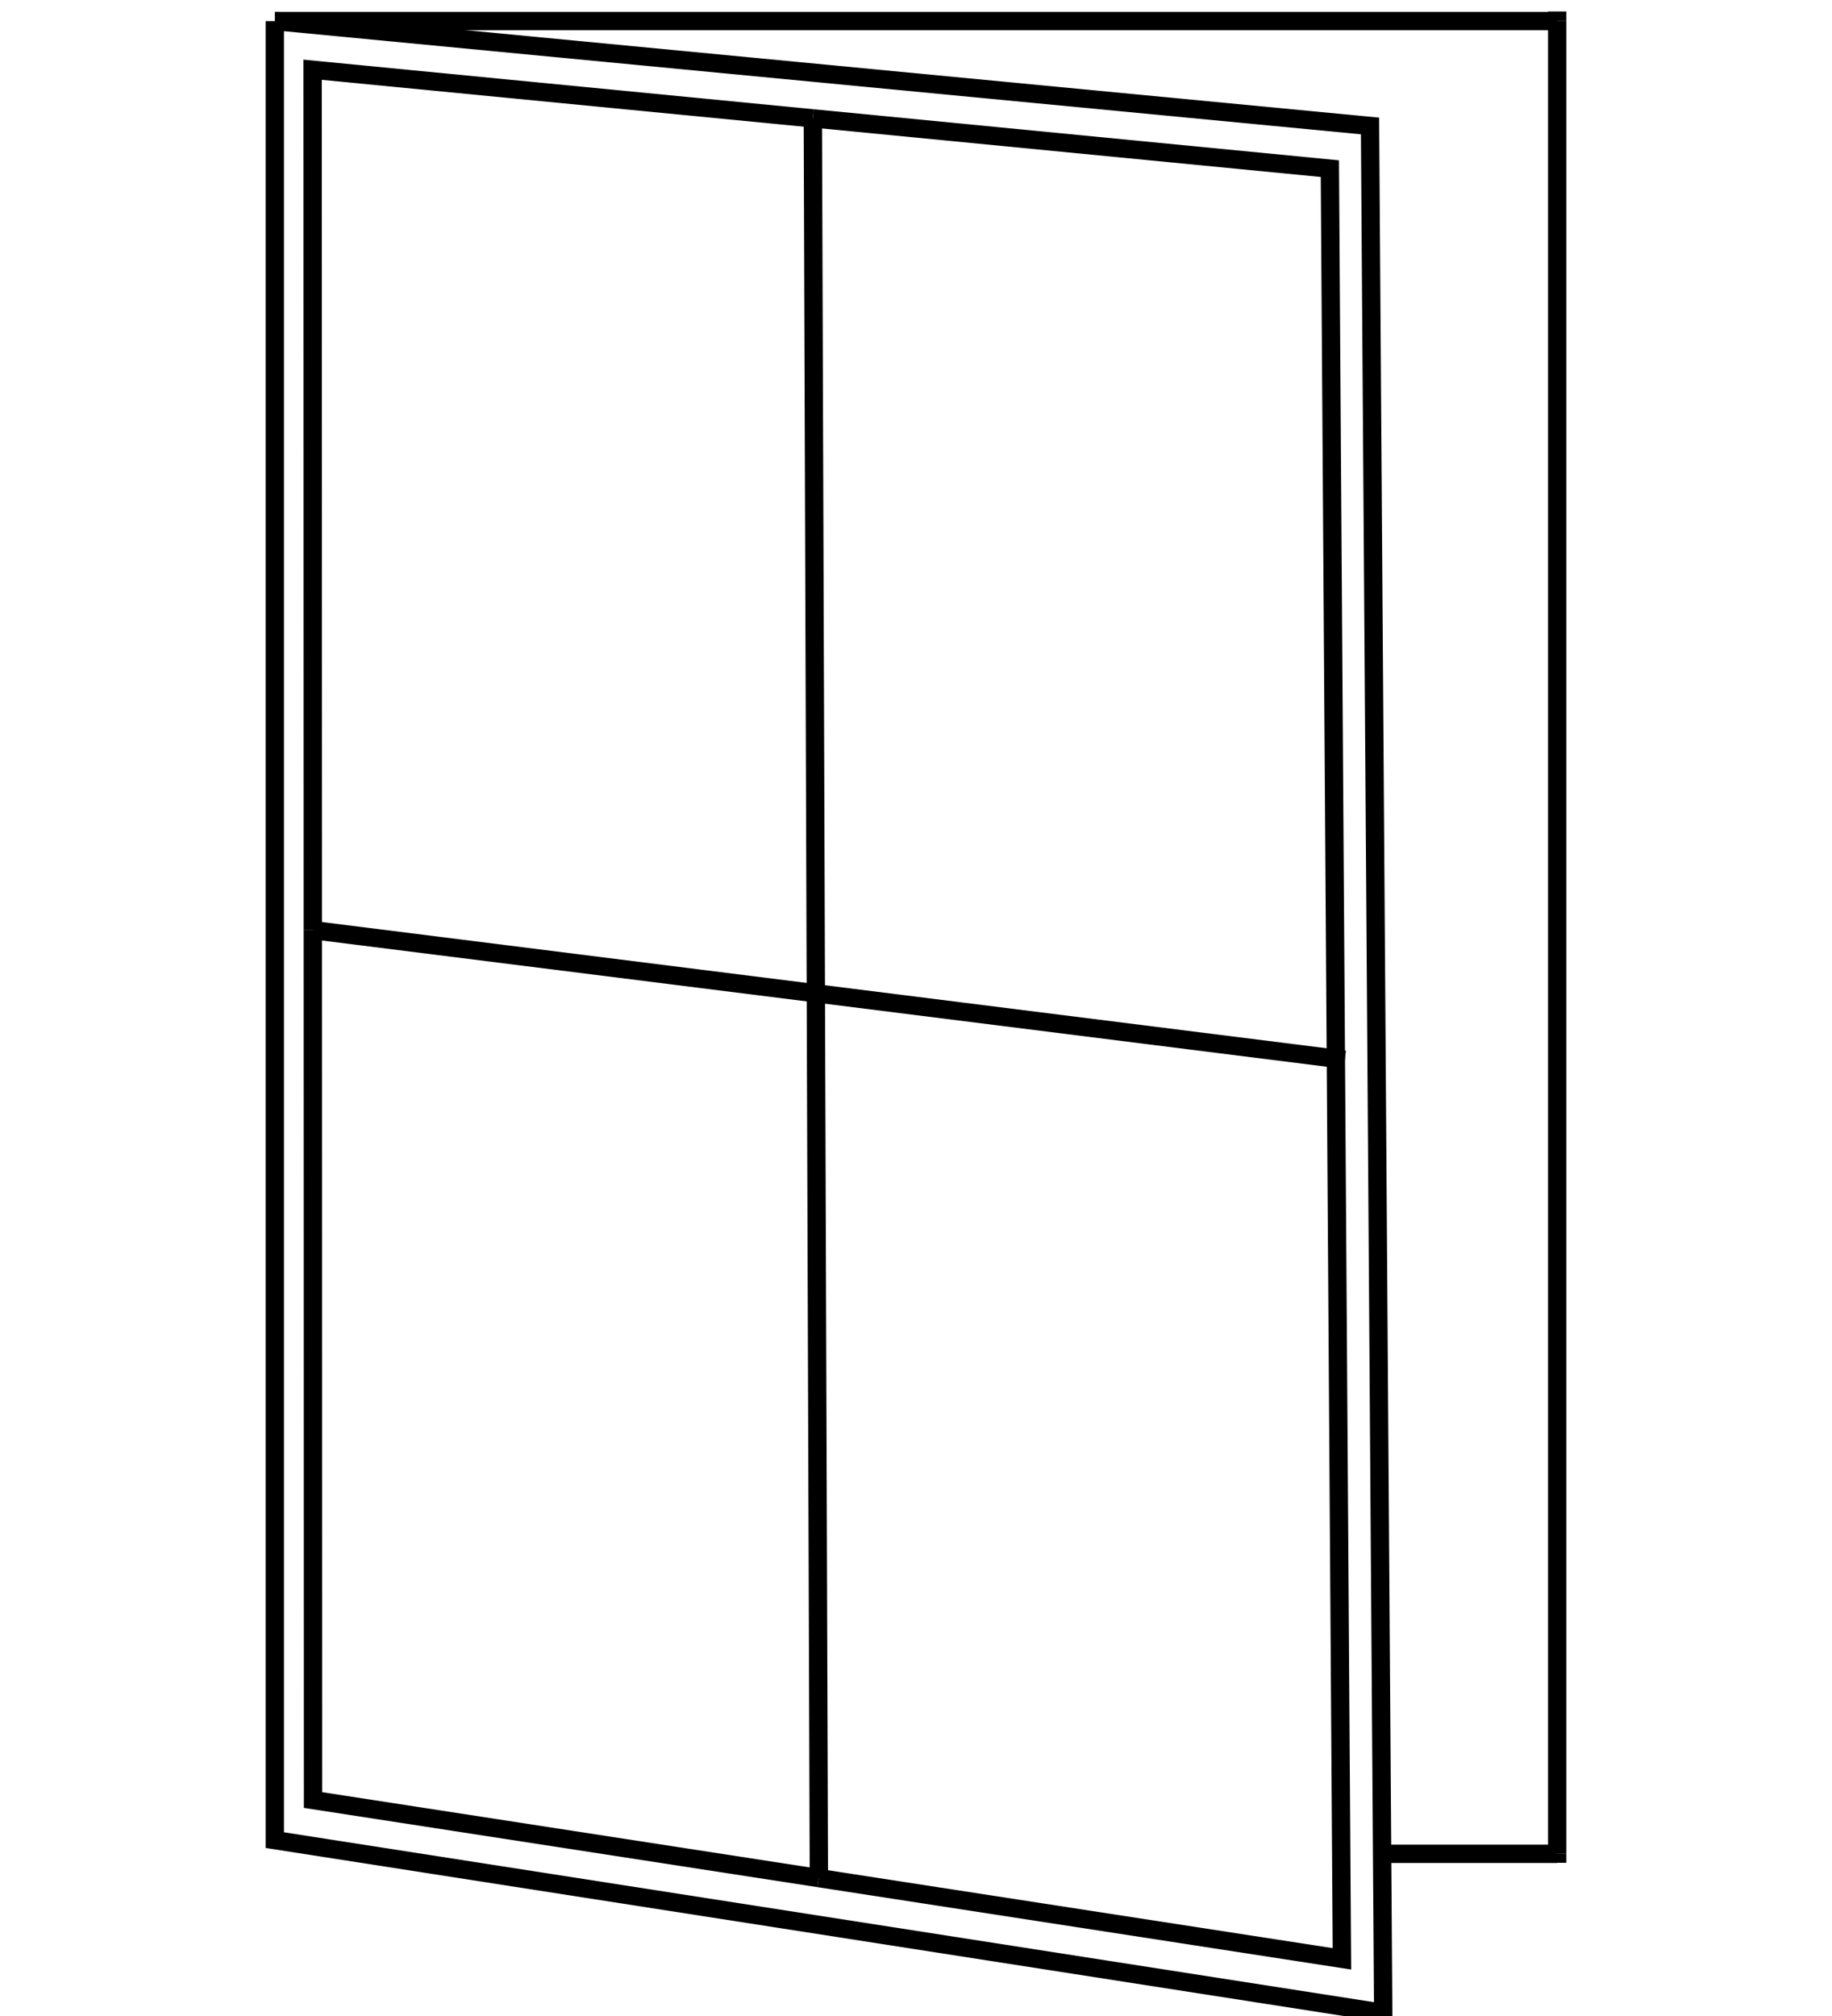 <?xml version="1.0" encoding="utf-8"?>
<!-- Generator: Adobe Illustrator 17.0.0, SVG Export Plug-In . SVG Version: 6.00 Build 0)  -->
<!DOCTYPE svg PUBLIC "-//W3C//DTD SVG 1.1//EN" "http://www.w3.org/Graphics/SVG/1.1/DTD/svg11.dtd">
<svg version="1.1" id="Calque_1" xmlns="http://www.w3.org/2000/svg" xmlns:xlink="http://www.w3.org/1999/xlink" x="0px" y="0px"
	 width="100px" height="110px" viewBox="0 0 100 110" enable-background="new 0 0 100 110" xml:space="preserve">
<g>
	<polyline fill="none" stroke="#000000" stroke-miterlimit="10" points="15,1.151 15,100.404 75.503,109.83 74.783,6.873 15,1.151 	
		"/>
	<polyline fill="none" stroke="#000000" stroke-miterlimit="10" points="44.369,6.459 17.064,3.805 17.075,50.751 	"/>
	<polyline fill="none" stroke="#000000" stroke-miterlimit="10" points="44.699,102.476 73.249,106.881 72.918,57.764 	"/>
	<polyline fill="none" stroke="#000000" stroke-miterlimit="10" points="44.699,102.476 17.086,98.216 17.075,50.751 	"/>
	<polyline fill="none" stroke="#000000" stroke-miterlimit="10" points="44.369,6.459 72.591,9.202 72.918,57.764 	"/>
	<line fill="none" stroke="#000000" stroke-miterlimit="10" x1="44.369" y1="6.459" x2="44.533" y2="54.199"/>
	<line fill="none" stroke="#000000" stroke-miterlimit="10" x1="44.533" y1="54.199" x2="44.699" y2="102.476"/>
	<line fill="none" stroke="#000000" stroke-miterlimit="10" x1="44.533" y1="54.199" x2="17.075" y2="50.751"/>
	<line fill="none" stroke="#000000" stroke-miterlimit="10" x1="44.533" y1="54.199" x2="72.918" y2="57.764"/>
	<line fill="none" stroke="#000000" stroke-miterlimit="10" x1="73.407" y1="57.826" x2="72.918" y2="57.764"/>
	<line fill="none" stroke="#000000" stroke-miterlimit="10" x1="85" y1="1.151" x2="15" y2="1.151"/>
	<line fill="none" stroke="#000000" stroke-miterlimit="10" x1="85" y1="0.625" x2="85" y2="1.151"/>
	<line fill="none" stroke="#000000" stroke-miterlimit="10" x1="85" y1="1.151" x2="85" y2="101.151"/>
	<line fill="none" stroke="#000000" stroke-miterlimit="10" x1="85" y1="101.151" x2="85" y2="101.641"/>
	<line fill="none" stroke="#000000" stroke-miterlimit="10" x1="85" y1="101.151" x2="75.503" y2="101.151"/>
</g>
</svg>
